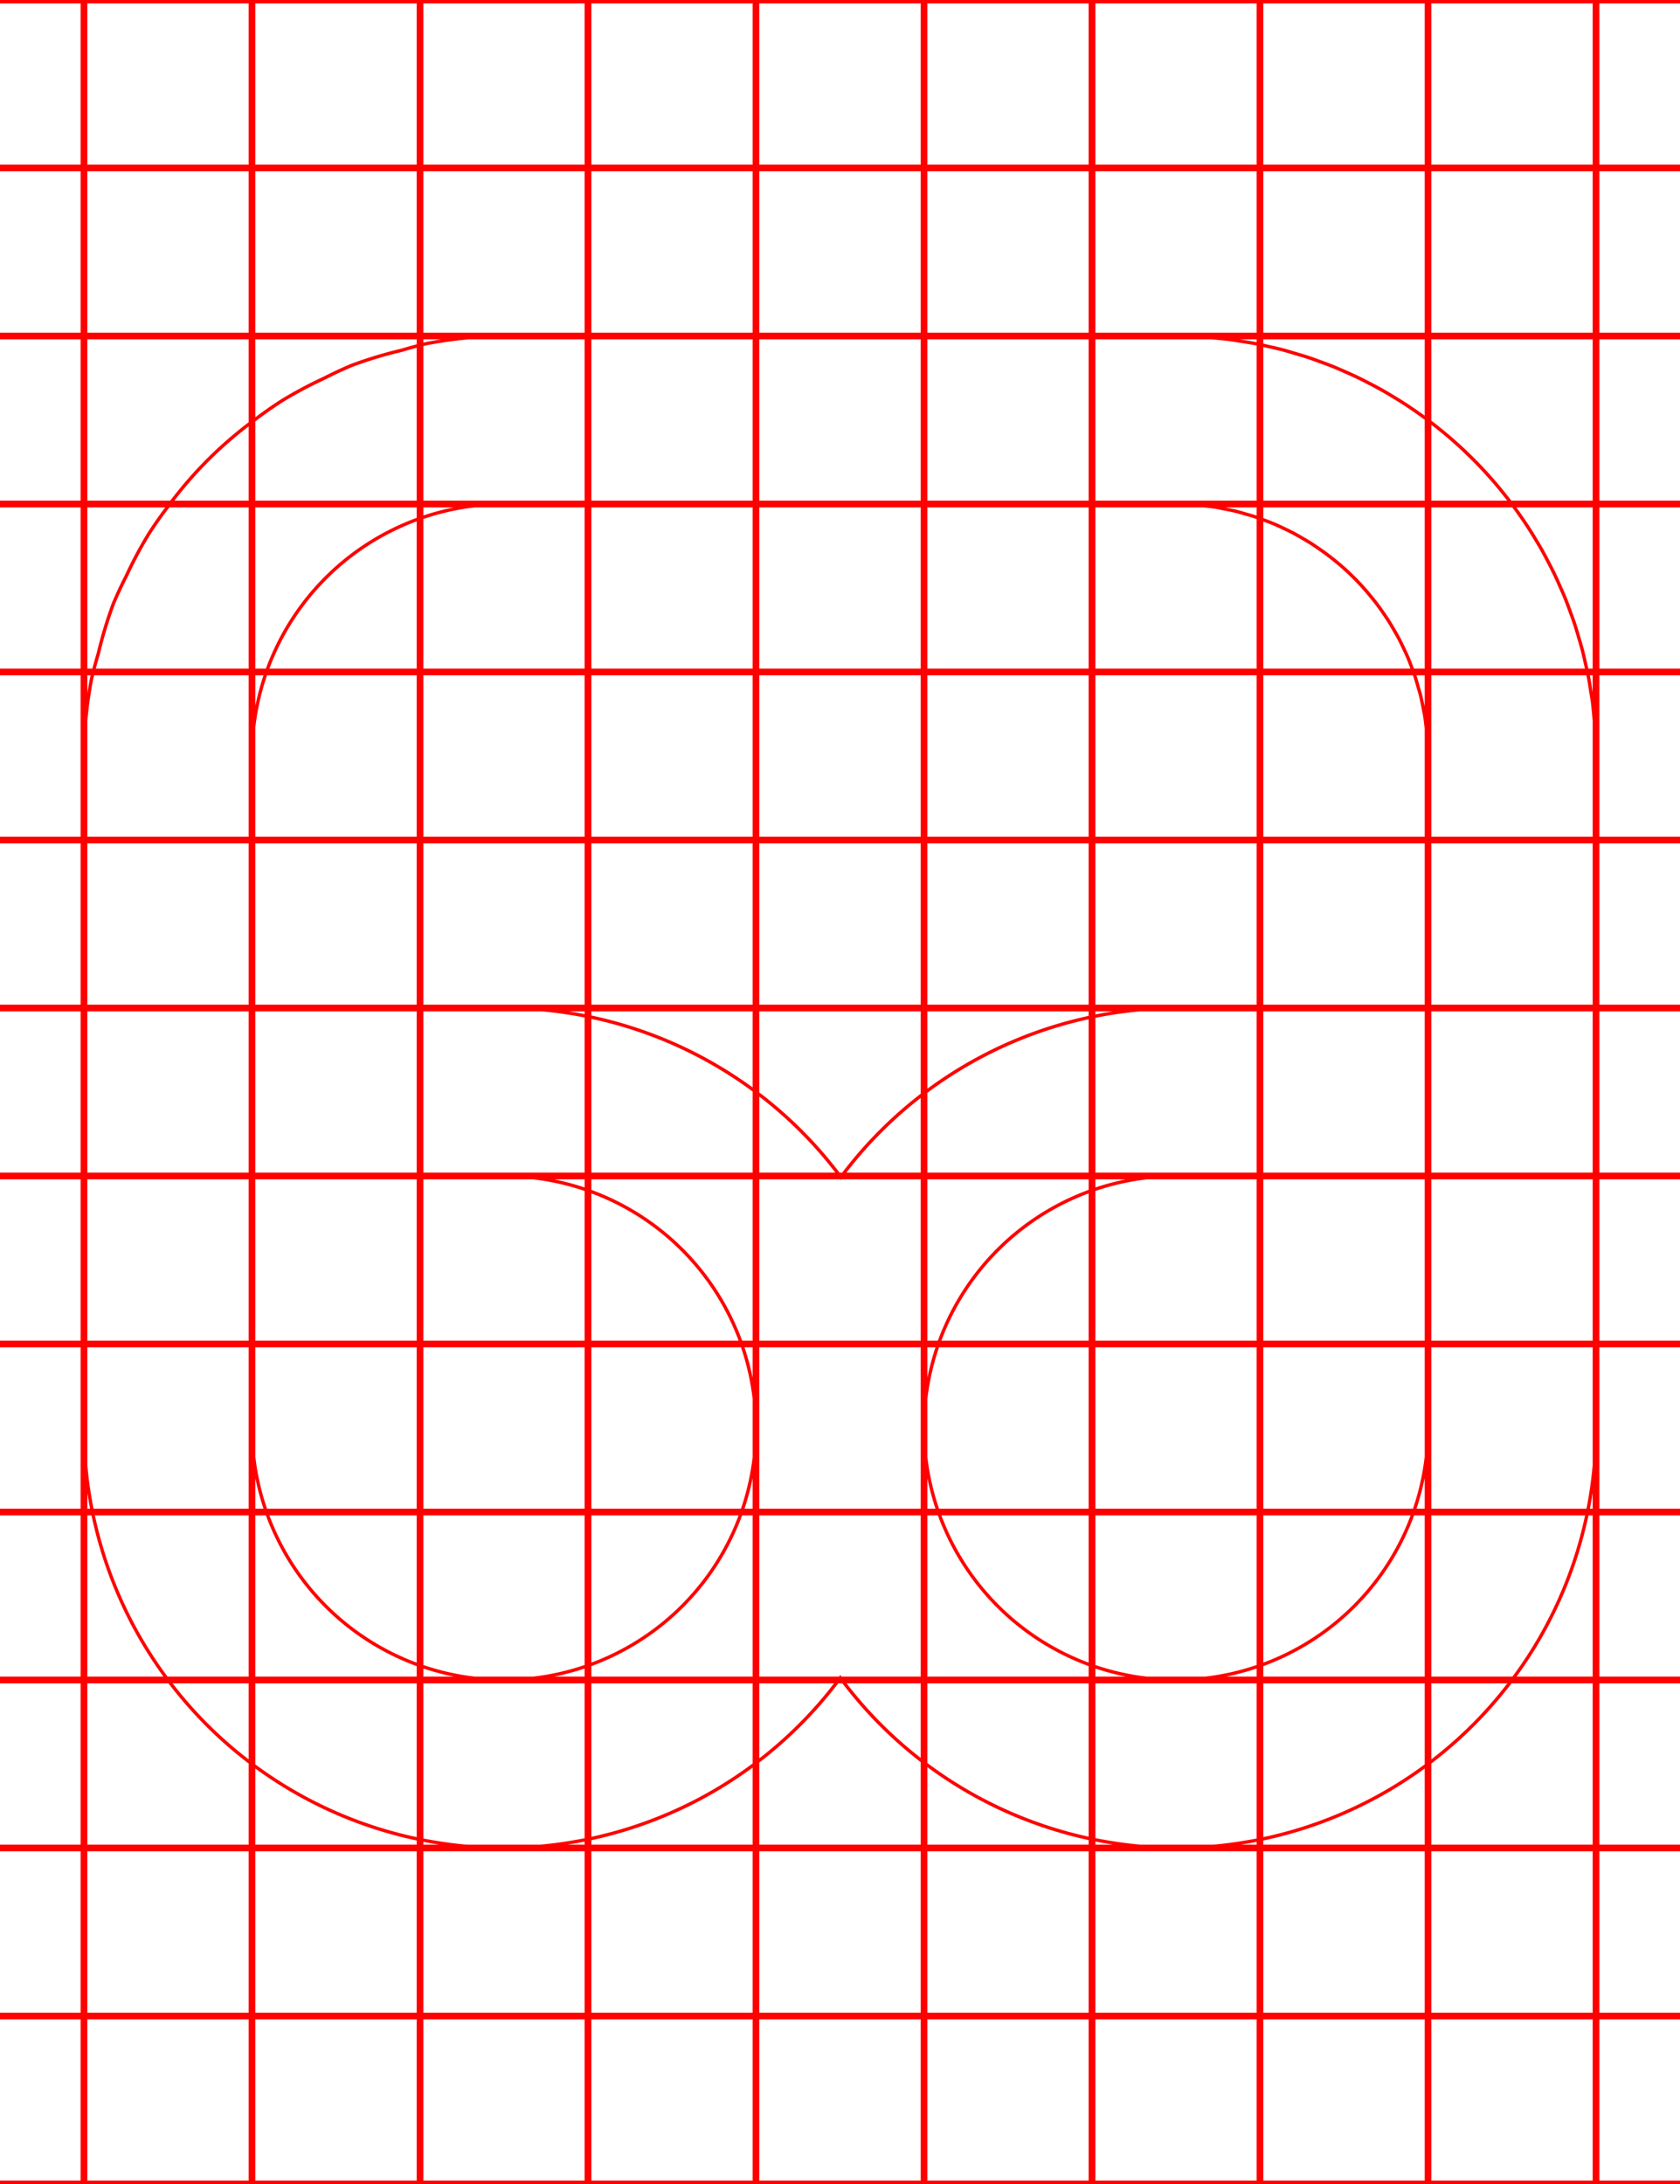 <svg width="500" height="650" xmlns="http://www.w3.org/2000/svg">
    <path
        d="M 150 100 A 125 125 0 0 0 126.881 102.279 A 125 125 0 0 0 119.539 104.25 A 125 125 0 0 0 104.58 108.779 A 125 125 0 0 0 96.4 112.6 A 125 125 0 0 0 83.83 119.311 A 125 125 0 0 0 76.039 124.77 A 125 125 0 0 0 65.369 133.529 A 125 125 0 0 0 58.529 140.369 A 125 125 0 0 0 49.77 151.039 A 125 125 0 0 0 44.311 158.84 A 125 125 0 0 0 37.6 171.4 A 125 125 0 0 0 33.779 179.58 A 125 125 0 0 0 29.25 194.539 A 125 125 0 0 0 27.279 201.881 A 125 125 0 0 0 25 225 L 25 300 L 0 300 A 25 25 0 0 0 -25 325 A 25 25 0 0 0 0 350 L 25 350 L 25 425 A 125 125 0 0 0 150 550 A 125 125 0 0 0 250.09 499.35 A 125 125 0 0 0 350 550 A 125 125 0 0 0 475 425 L 475 350 L 500 350 A 25 25 0 0 0 525 325 A 25 25 0 0 0 500 300 L 475 300 L 475 225 A 125 125 0 0 0 474.74 216.98 L 474.49 214.42 A 125 125 0 0 0 473.961 209 A 125 125 0 0 0 473.461 205.82 A 125 125 0 0 0 472.68 201.1 A 125 125 0 0 0 471.92 197.721 A 125 125 0 0 0 470.881 193.27 A 125 125 0 0 0 469.9 189.881 A 125 125 0 0 0 468.6 185.58 A 125 125 0 0 0 467.381 182.18 A 125 125 0 0 0 465.82 178.039 A 125 125 0 0 0 464.381 174.721 A 125 125 0 0 0 462.561 170.721 A 125 125 0 0 0 460.891 167.439 A 125 125 0 0 0 458.85 163.619 A 125 125 0 0 0 456.949 160.41 A 125 125 0 0 0 454.68 156.76 A 125 125 0 0 0 452.58 153.66 A 125 125 0 0 0 450.1 150.211 A 125 125 0 0 0 447.77 147.189 A 125 125 0 0 0 445.09 143.93 A 125 125 0 0 0 442.59 141.09 A 125 125 0 0 0 439.689 137.99 A 125 125 0 0 0 437 135.311 A 125 125 0 0 0 433.91 132.41 A 125 125 0 0 0 431.07 129.91 A 125 125 0 0 0 427.811 127.23 A 125 125 0 0 0 424.789 124.9 A 125 125 0 0 0 421.34 122.42 A 125 125 0 0 0 418.24 120.32 A 125 125 0 0 0 414.59 118.051 A 125 125 0 0 0 411.381 116.15 A 125 125 0 0 0 407.561 114.109 A 125 125 0 0 0 404.279 112.439 A 125 125 0 0 0 400.279 110.619 A 125 125 0 0 0 396.961 109.18 A 125 125 0 0 0 392.811 107.619 A 125 125 0 0 0 389.41 106.4 A 125 125 0 0 0 385.109 105.1 A 125 125 0 0 0 381.73 104.109 A 125 125 0 0 0 377.289 103.08 A 125 125 0 0 0 373.91 102.32 A 125 125 0 0 0 369.18 101.539 A 125 125 0 0 0 366 101.039 A 125 125 0 0 0 360.58 100.51 L 358.02 100.26 A 125 125 0 0 0 350 100 L 150 100 z M 150 150 L 350 150 A 75 75 0 0 1 356.051 150.25 L 357.99 150.48 A 75 75 0 0 1 362.051 150.98 L 364.4 151.461 A 75 75 0 0 1 367.971 152.199 A 75 75 0 0 1 370.42 152.9 A 75 75 0 0 1 373.801 153.9 A 75 75 0 0 1 376.24 154.801 A 75 75 0 0 1 379.43 156.039 A 75 75 0 0 1 381.9 157.18 A 75 75 0 0 1 384.9 158.65 A 75 75 0 0 1 387.301 160 A 75 75 0 0 1 390.119 161.68 A 75 75 0 0 1 392.439 163.23 A 75 75 0 0 1 395.09 165.131 A 75 75 0 0 1 397.289 166.85 A 75 75 0 0 1 399.789 168.961 A 75 75 0 0 1 401.84 170.859 A 75 75 0 0 1 404.141 173.16 A 75 75 0 0 1 406.039 175.221 A 75 75 0 0 1 408.15 177.721 A 75 75 0 0 1 409.881 179.9 A 75 75 0 0 1 411.77 182.551 A 75 75 0 0 1 413.32 184.881 A 75 75 0 0 1 415 187.699 A 75 75 0 0 1 416.35 190.1 A 75 75 0 0 1 417.82 193.1 A 75 75 0 0 1 418.961 195.57 A 75 75 0 0 1 420.199 198.77 A 75 75 0 0 1 421.1 201.199 A 75 75 0 0 1 422.1 204.58 A 75 75 0 0 1 422.801 207.029 A 75 75 0 0 1 423.551 210.6 L 424.01 212.949 A 75 75 0 0 1 424.52 217.01 L 424.75 218.949 A 75 75 0 0 1 425 225 L 425 300 L 350 300 A 125 125 0 0 0 250.26 350.35 A 125 125 0 0 0 150 300 L 75 300 L 75 225 A 75 75 0 0 1 76.881 208.311 A 75 75 0 0 1 150 150 z M 75 350 L 150 350 A 75 75 0 0 1 225 425 A 75 75 0 0 1 150 500 A 75 75 0 0 1 75 425 L 75 350 z M 350 350 L 425 350 L 425 425 A 75 75 0 0 1 350 500 A 75 75 0 0 1 275 425 A 75 75 0 0 1 350 350 z "
        style="fill:none;stroke:red;" />
    <path
        d="M0-.5v1h24.5v49H0v1h24.5v49H0v1h24.5v49H0v1h24.5v49H0v1h24.5v49H0v1h24.5v49H0v1h24.5v49H0v1h24.5v49H0v1h24.5v49H0v1h24.5v49H0v1h24.5v49H0v1h24.5v49H0v1h24.5v49H0v1h500v-1h-24.5v-49H500v-1h-24.5v-49H500v-1h-24.5v-49H500v-1h-24.5v-49H500v-1h-24.5v-49H500v-1h-24.5v-49H500v-1h-24.5v-49H500v-1h-24.5v-49H500v-1h-24.5v-49H500v-1h-24.5v-49H500v-1h-24.5v-49H500v-1h-24.5v-49H500v-1h-24.5V.5H500v-1zm25.5 1h49v49h-49zm50 0h49v49h-49zm50 0h49v49h-49zm50 0h49v49h-49zm50 0h49v49h-49zm50 0h49v49h-49zm50 0h49v49h-49zm50 0h49v49h-49zm50 0h49v49h-49zm-400 50h49v49h-49zm50 0h49v49h-49zm50 0h49v49h-49zm50 0h49v49h-49zm50 0h49v49h-49zm50 0h49v49h-49zm50 0h49v49h-49zm50 0h49v49h-49zm50 0h49v49h-49zm-400 50h49v49h-49zm50 0h49v49h-49zm50 0h49v49h-49zm50 0h49v49h-49zm50 0h49v49h-49zm50 0h49v49h-49zm50 0h49v49h-49zm50 0h49v49h-49zm50 0h49v49h-49zm-400 50h49v49h-49zm50 0h49v49h-49zm50 0h49v49h-49zm50 0h49v49h-49zm50 0h49v49h-49zm50 0h49v49h-49zm50 0h49v49h-49zm50 0h49v49h-49zm50 0h49v49h-49zm-400 50h49v49h-49zm50 0h49v49h-49zm50 0h49v49h-49zm50 0h49v49h-49zm50 0h49v49h-49zm50 0h49v49h-49zm50 0h49v49h-49zm50 0h49v49h-49zm50 0h49v49h-49zm-400 50h49v49h-49zm50 0h49v49h-49zm50 0h49v49h-49zm50 0h49v49h-49zm50 0h49v49h-49zm50 0h49v49h-49zm50 0h49v49h-49zm50 0h49v49h-49zm50 0h49v49h-49zm-400 50h49v49h-49zm50 0h49v49h-49zm50 0h49v49h-49zm50 0h49v49h-49zm50 0h49v49h-49zm50 0h49v49h-49zm50 0h49v49h-49zm50 0h49v49h-49zm50 0h49v49h-49zm-400 50h49v49h-49zm50 0h49v49h-49zm50 0h49v49h-49zm50 0h49v49h-49zm50 0h49v49h-49zm50 0h49v49h-49zm50 0h49v49h-49zm50 0h49v49h-49zm50 0h49v49h-49zm-400 50h49v49h-49zm50 0h49v49h-49zm50 0h49v49h-49zm50 0h49v49h-49zm50 0h49v49h-49zm50 0h49v49h-49zm50 0h49v49h-49zm50 0h49v49h-49zm50 0h49v49h-49zm-400 50h49v49h-49zm50 0h49v49h-49zm50 0h49v49h-49zm50 0h49v49h-49zm50 0h49v49h-49zm50 0h49v49h-49zm50 0h49v49h-49zm50 0h49v49h-49zm50 0h49v49h-49zm-400 50h49v49h-49zm50 0h49v49h-49zm50 0h49v49h-49zm50 0h49v49h-49zm50 0h49v49h-49zm50 0h49v49h-49zm50 0h49v49h-49zm50 0h49v49h-49zm50 0h49v49h-49zm-400 50h49v49h-49zm50 0h49v49h-49zm50 0h49v49h-49zm50 0h49v49h-49zm50 0h49v49h-49zm50 0h49v49h-49zm50 0h49v49h-49zm50 0h49v49h-49zm50 0h49v49h-49zm-400 50h49v49h-49zm50 0h49v49h-49zm50 0h49v49h-49zm50 0h49v49h-49zm50 0h49v49h-49zm50 0h49v49h-49zm50 0h49v49h-49zm50 0h49v49h-49zm50 0h49v49h-49z"
        style="fill:none;stroke:red;" />
</svg>